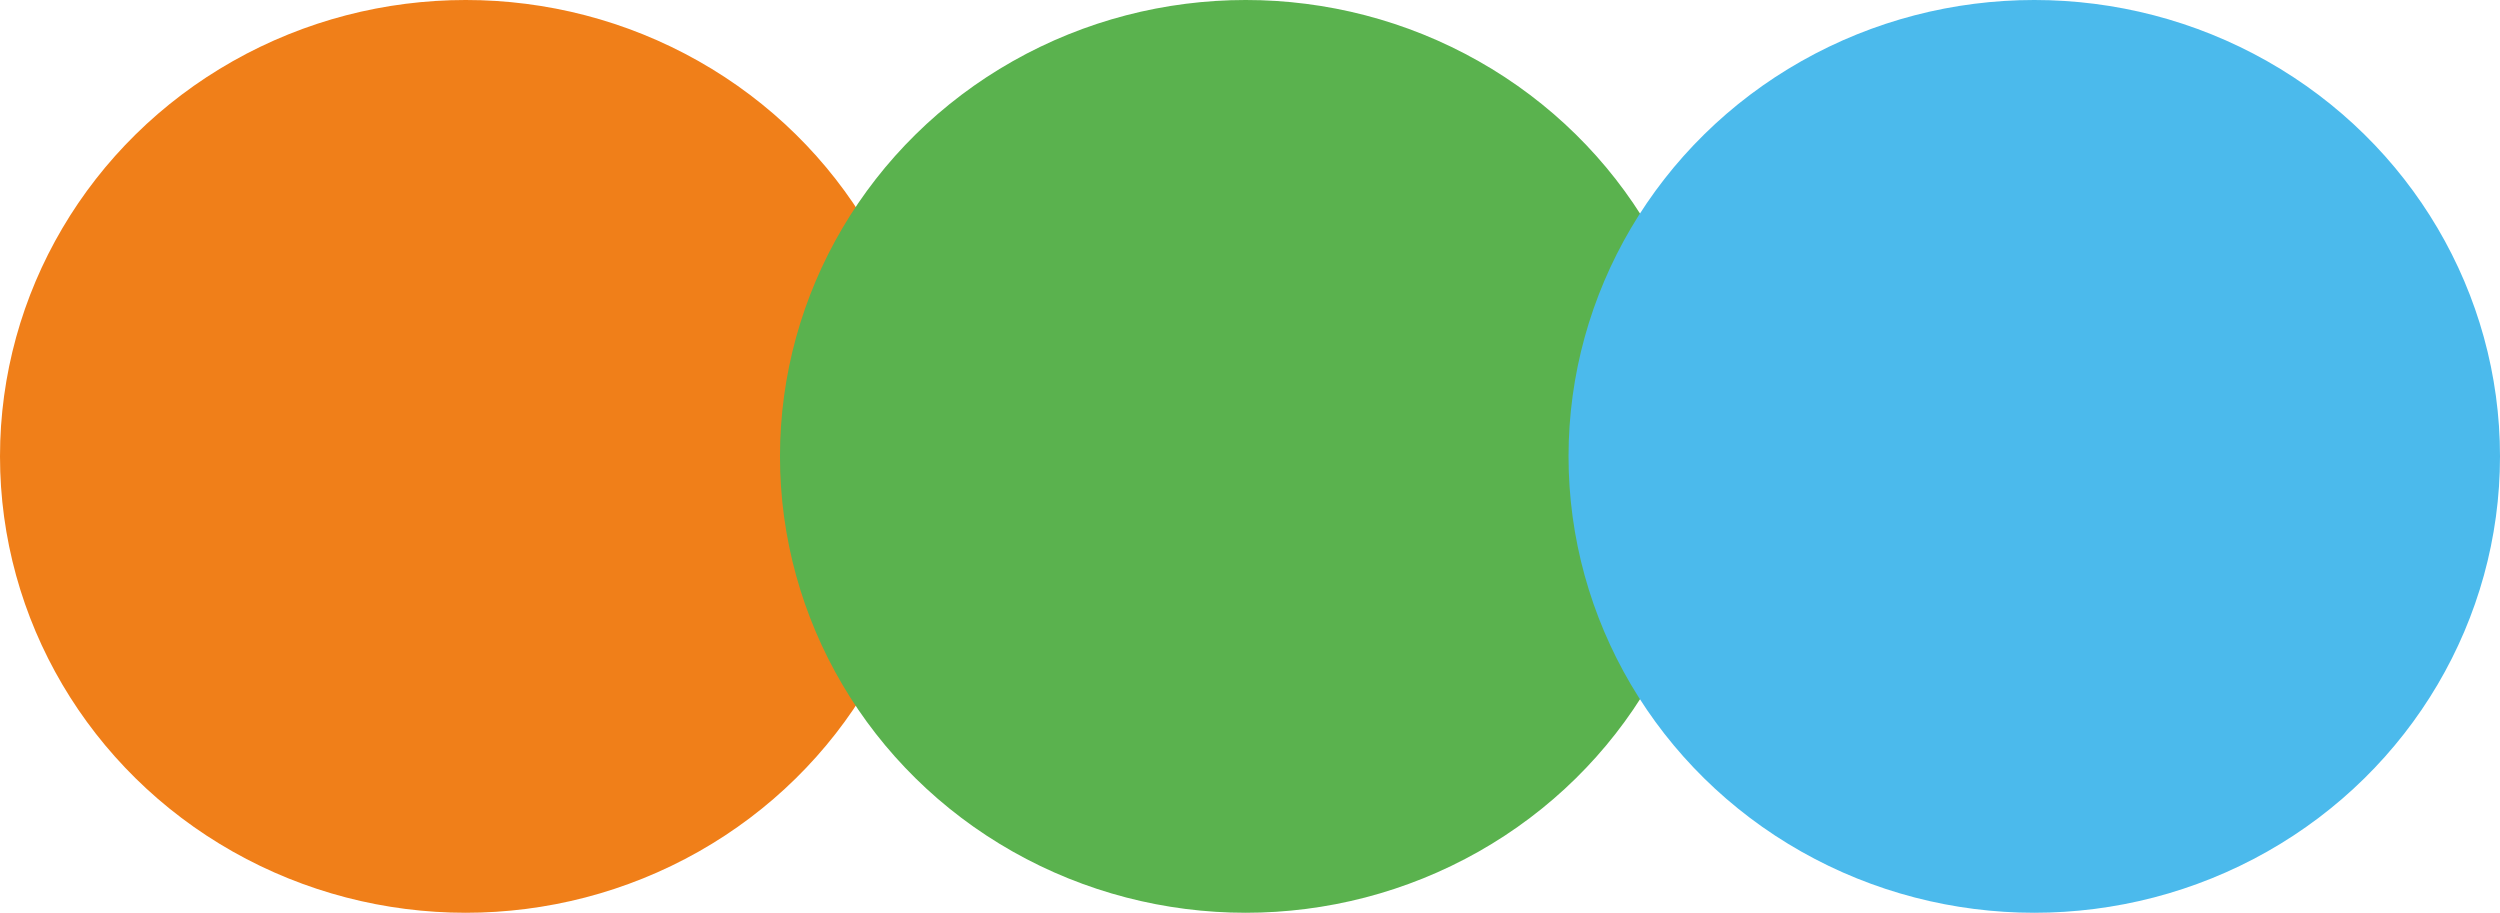 <svg id="Laag_2" data-name="Laag 2" xmlns="http://www.w3.org/2000/svg" viewBox="0 0 64.2 23.44"><defs><style>.cls-1{fill:#f07f19;}.cls-2{fill:#5ab24e;}.cls-3{fill:#4bbaec;}</style></defs><ellipse class="cls-1" cx="11.96" cy="11.72" rx="11.96" ry="11.72"/><ellipse class="cls-2" cx="31.99" cy="11.72" rx="11.96" ry="11.72"/><ellipse class="cls-3" cx="52.24" cy="11.72" rx="11.96" ry="11.72"/></svg>